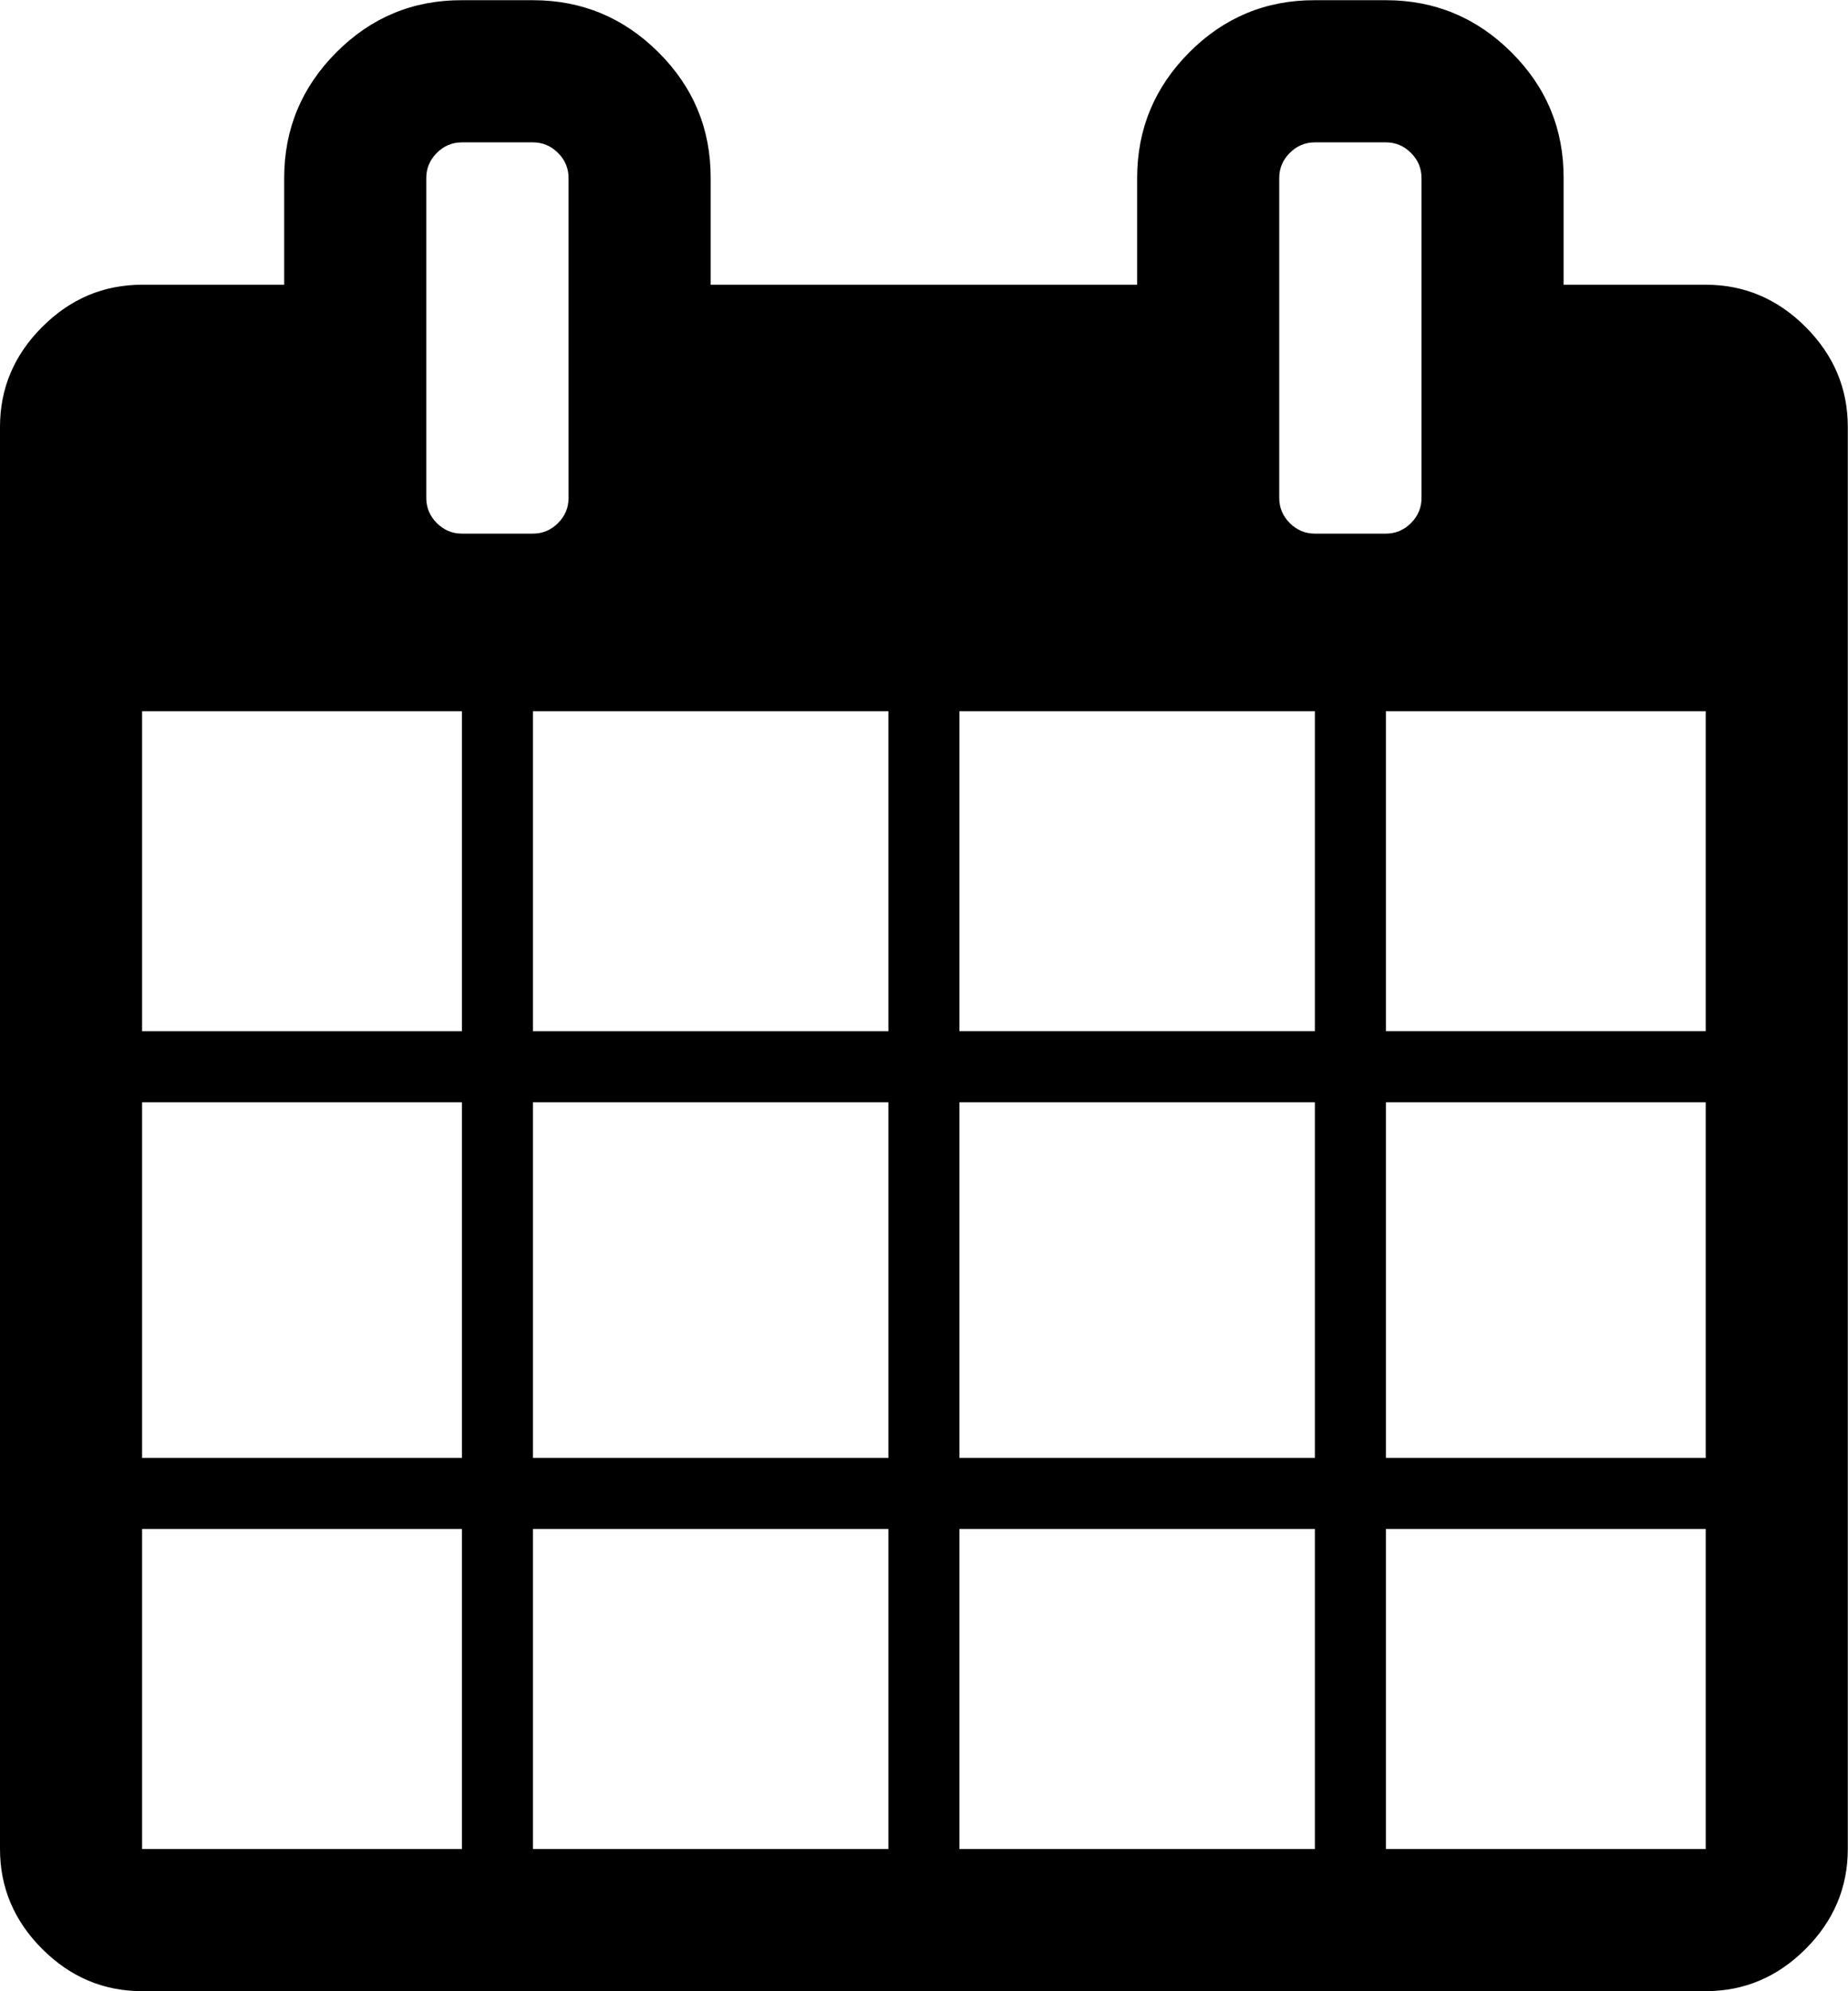<svg height="1000" width="928.6" xmlns="http://www.w3.org/2000/svg"><path d="M0 928.6v-714.2q0-29 21.2-50.2t50.2-21.2h71.4v-53.6q0-36.8 26.2-63.1t63.1-26.2h35.7q36.8 0 63.1 26.2t26.2 63.1v53.6h214.3v-53.6q0-36.8 26.2-63.1t63.1-26.2h35.7q36.8 0 63.1 26.2t26.2 63.1v53.6h71.4q29 0 50.2 21.2t21.2 50.2v714.2q0 29-21.2 50.2t-50.2 21.2h-785.7q-29 0-50.2-21.2t-21.2-50.2zm71.4 0h160.7v-160.7h-160.7v160.7zm0-196.4h160.7v-178.6h-160.7v178.6zm0-214.3h160.7v-160.7h-160.7v160.7zm142.8-267.8q0 7.3 5.3 12.6t12.6 5.3h35.7q7.3 0 12.6-5.3t5.3-12.6v-160.7q0-7.3-5.3-12.6t-12.6-5.3h-35.7q-7.3 0-12.6 5.3t-5.3 12.6v160.7zm53.6 678.5h178.6v-160.7h-178.6v160.7zm0-196.4h178.6v-178.6h-178.6v178.6zm0-214.3h178.6v-160.7h-178.6v160.7zm214.3 410.7h178.6v-160.7h-178.6v160.7zm0-196.4h178.6v-178.6h-178.6v178.6zm0-214.3h178.6v-160.7h-178.6v160.7zm160.7-267.8q0 7.3 5.3 12.6t12.6 5.3h35.7q7.3 0 12.6-5.3t5.3-12.6v-160.7q0-7.3-5.3-12.6t-12.6-5.3h-35.7q-7.3 0-12.6 5.3t-5.3 12.6v160.7zm53.6 678.5h160.7v-160.7h-160.7v160.7zm0-196.4h160.7v-178.6h-160.7v178.6zm0-214.3h160.7v-160.7h-160.7v160.7z"/></svg>